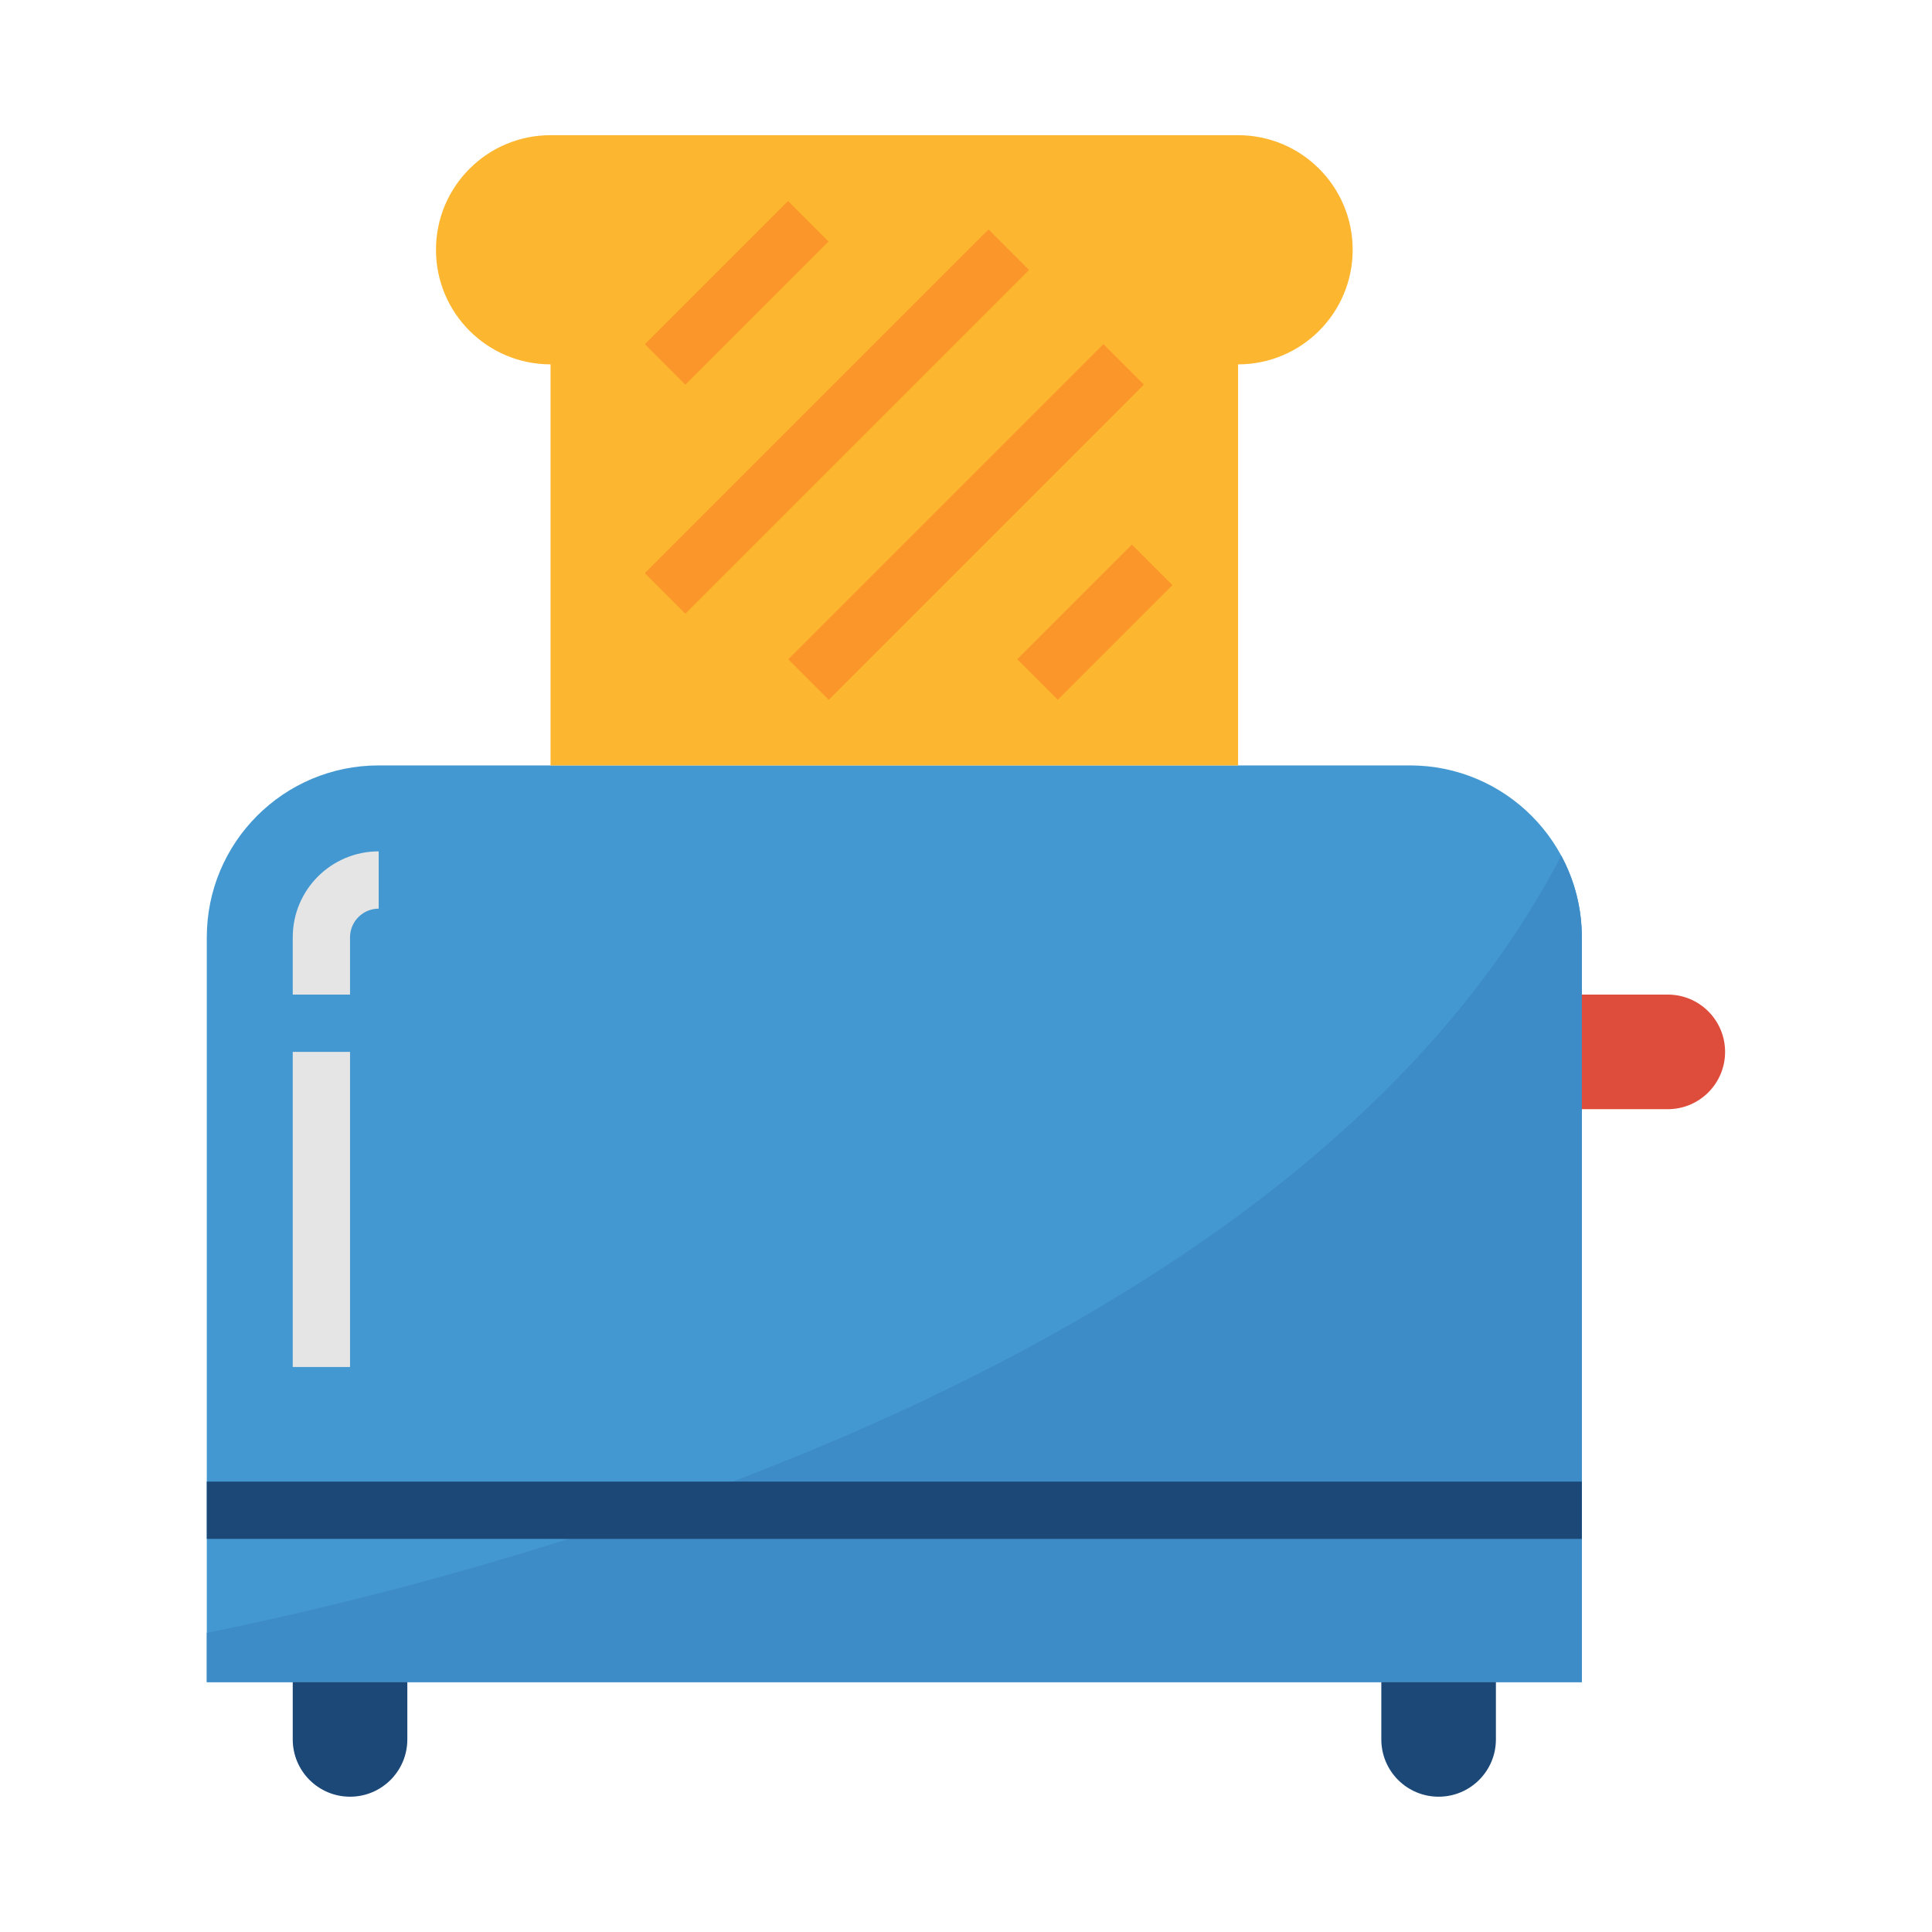 <?xml version="1.0"?>
<svg xmlns="http://www.w3.org/2000/svg" xmlns:xlink="http://www.w3.org/1999/xlink" version="1.1" id="Capa_1" x="0px" y="0px" viewBox="0 0 512 512" style="enable-background:new 0 0 512 512;" xml:space="preserve" width="512px" height="512px" class=""><g transform="matrix(0.86, 0, 0, 0.86, 35.825, 35.825)"><path style="fill:#4398D1;" d="M75.034,194.207h317.793c29.255,0,52.966,23.711,52.966,52.966V476.69l0,0H22.069l0,0V247.172  C22.069,217.918,45.78,194.207,75.034,194.207z" data-original="#4398D1"/><path style="fill:#3E8CC7;" d="M22.069,461.506v15.183h423.724V247.172c0-8.783-2.18-17.426-6.356-25.159  C357.517,379.586,113.699,442.968,22.069,461.506z" data-original="#3E8CC7"/><g>
	<path style="fill:#1C4878;" d="M48.552,476.69h35.31l0,0v17.655c0,9.754-7.901,17.655-17.655,17.655l0,0   c-9.754,0-17.655-7.901-17.655-17.655V476.69L48.552,476.69z" data-original="#1C4878"/>
	<path style="fill:#1C4878;" d="M384,476.69h35.31l0,0v17.655c0,9.754-7.901,17.655-17.655,17.655l0,0   c-9.754,0-17.655-7.901-17.655-17.655V476.69L384,476.69z" data-original="#1C4878"/>
</g><path style="fill:#DE4C3C;" d="M445.793,264.828h26.483c9.754,0,17.655,7.901,17.655,17.655l0,0c0,9.754-7.901,17.655-17.655,17.655  h-26.483l0,0V264.828L445.793,264.828z" data-original="#DE4C3C" class=""/><path style="fill:#FDB62F;" d="M92.69,35.31L92.69,35.31c0,19.5,15.81,35.31,35.31,35.31l0,0v123.586h211.862V70.621l0,0  c19.5,0,35.31-15.81,35.31-35.31l0,0c0-19.5-15.81-35.31-35.31-35.31H128C108.5,0,92.69,15.81,92.69,35.31z" data-original="#FDB62F"/><g>
	
		<rect x="154.129" y="39.775" transform="matrix(-0.707 0.707 -0.707 -0.707 350.752 -48.081)" style="fill:#FA962A;" width="62.41" height="17.655" data-original="#FA962A" class=""/>
	
		<rect x="141.308" y="79.436" transform="matrix(-0.707 0.707 -0.707 -0.707 431.503 -2.208)" style="fill:#FA962A;" width="149.803" height="17.655" data-original="#FA962A" class=""/>
	
		<rect x="187.323" y="110.375" transform="matrix(-0.707 0.707 -0.707 -0.707 521.31 22.47)" style="fill:#FA962A;" width="137.356" height="17.655" data-original="#FA962A" class=""/>
	
		<rect x="270.697" y="141.255" transform="matrix(-0.707 0.707 -0.707 -0.707 610.88 47.131)" style="fill:#FA962A;" width="49.964" height="17.655" data-original="#FA962A" class=""/>
</g><g>
	<path style="fill:#E5E5E5" d="M66.207,264.828H48.552v-17.655c0-14.627,11.855-26.483,26.483-26.483v17.655   c-4.873,0-8.828,3.955-8.828,8.828V264.828z" data-original="#E5E5E5" class="active-path" data-old_color="#E5E5E5"/>
	<rect x="48.552" y="282.483" style="fill:#E5E5E5" width="17.655" height="97.103" data-original="#E5E5E5" class="active-path" data-old_color="#E5E5E5"/>
</g><rect x="22.069" y="414.897" style="fill:#1C4878;" width="423.724" height="17.655" data-original="#1C4878"/></g> </svg>
